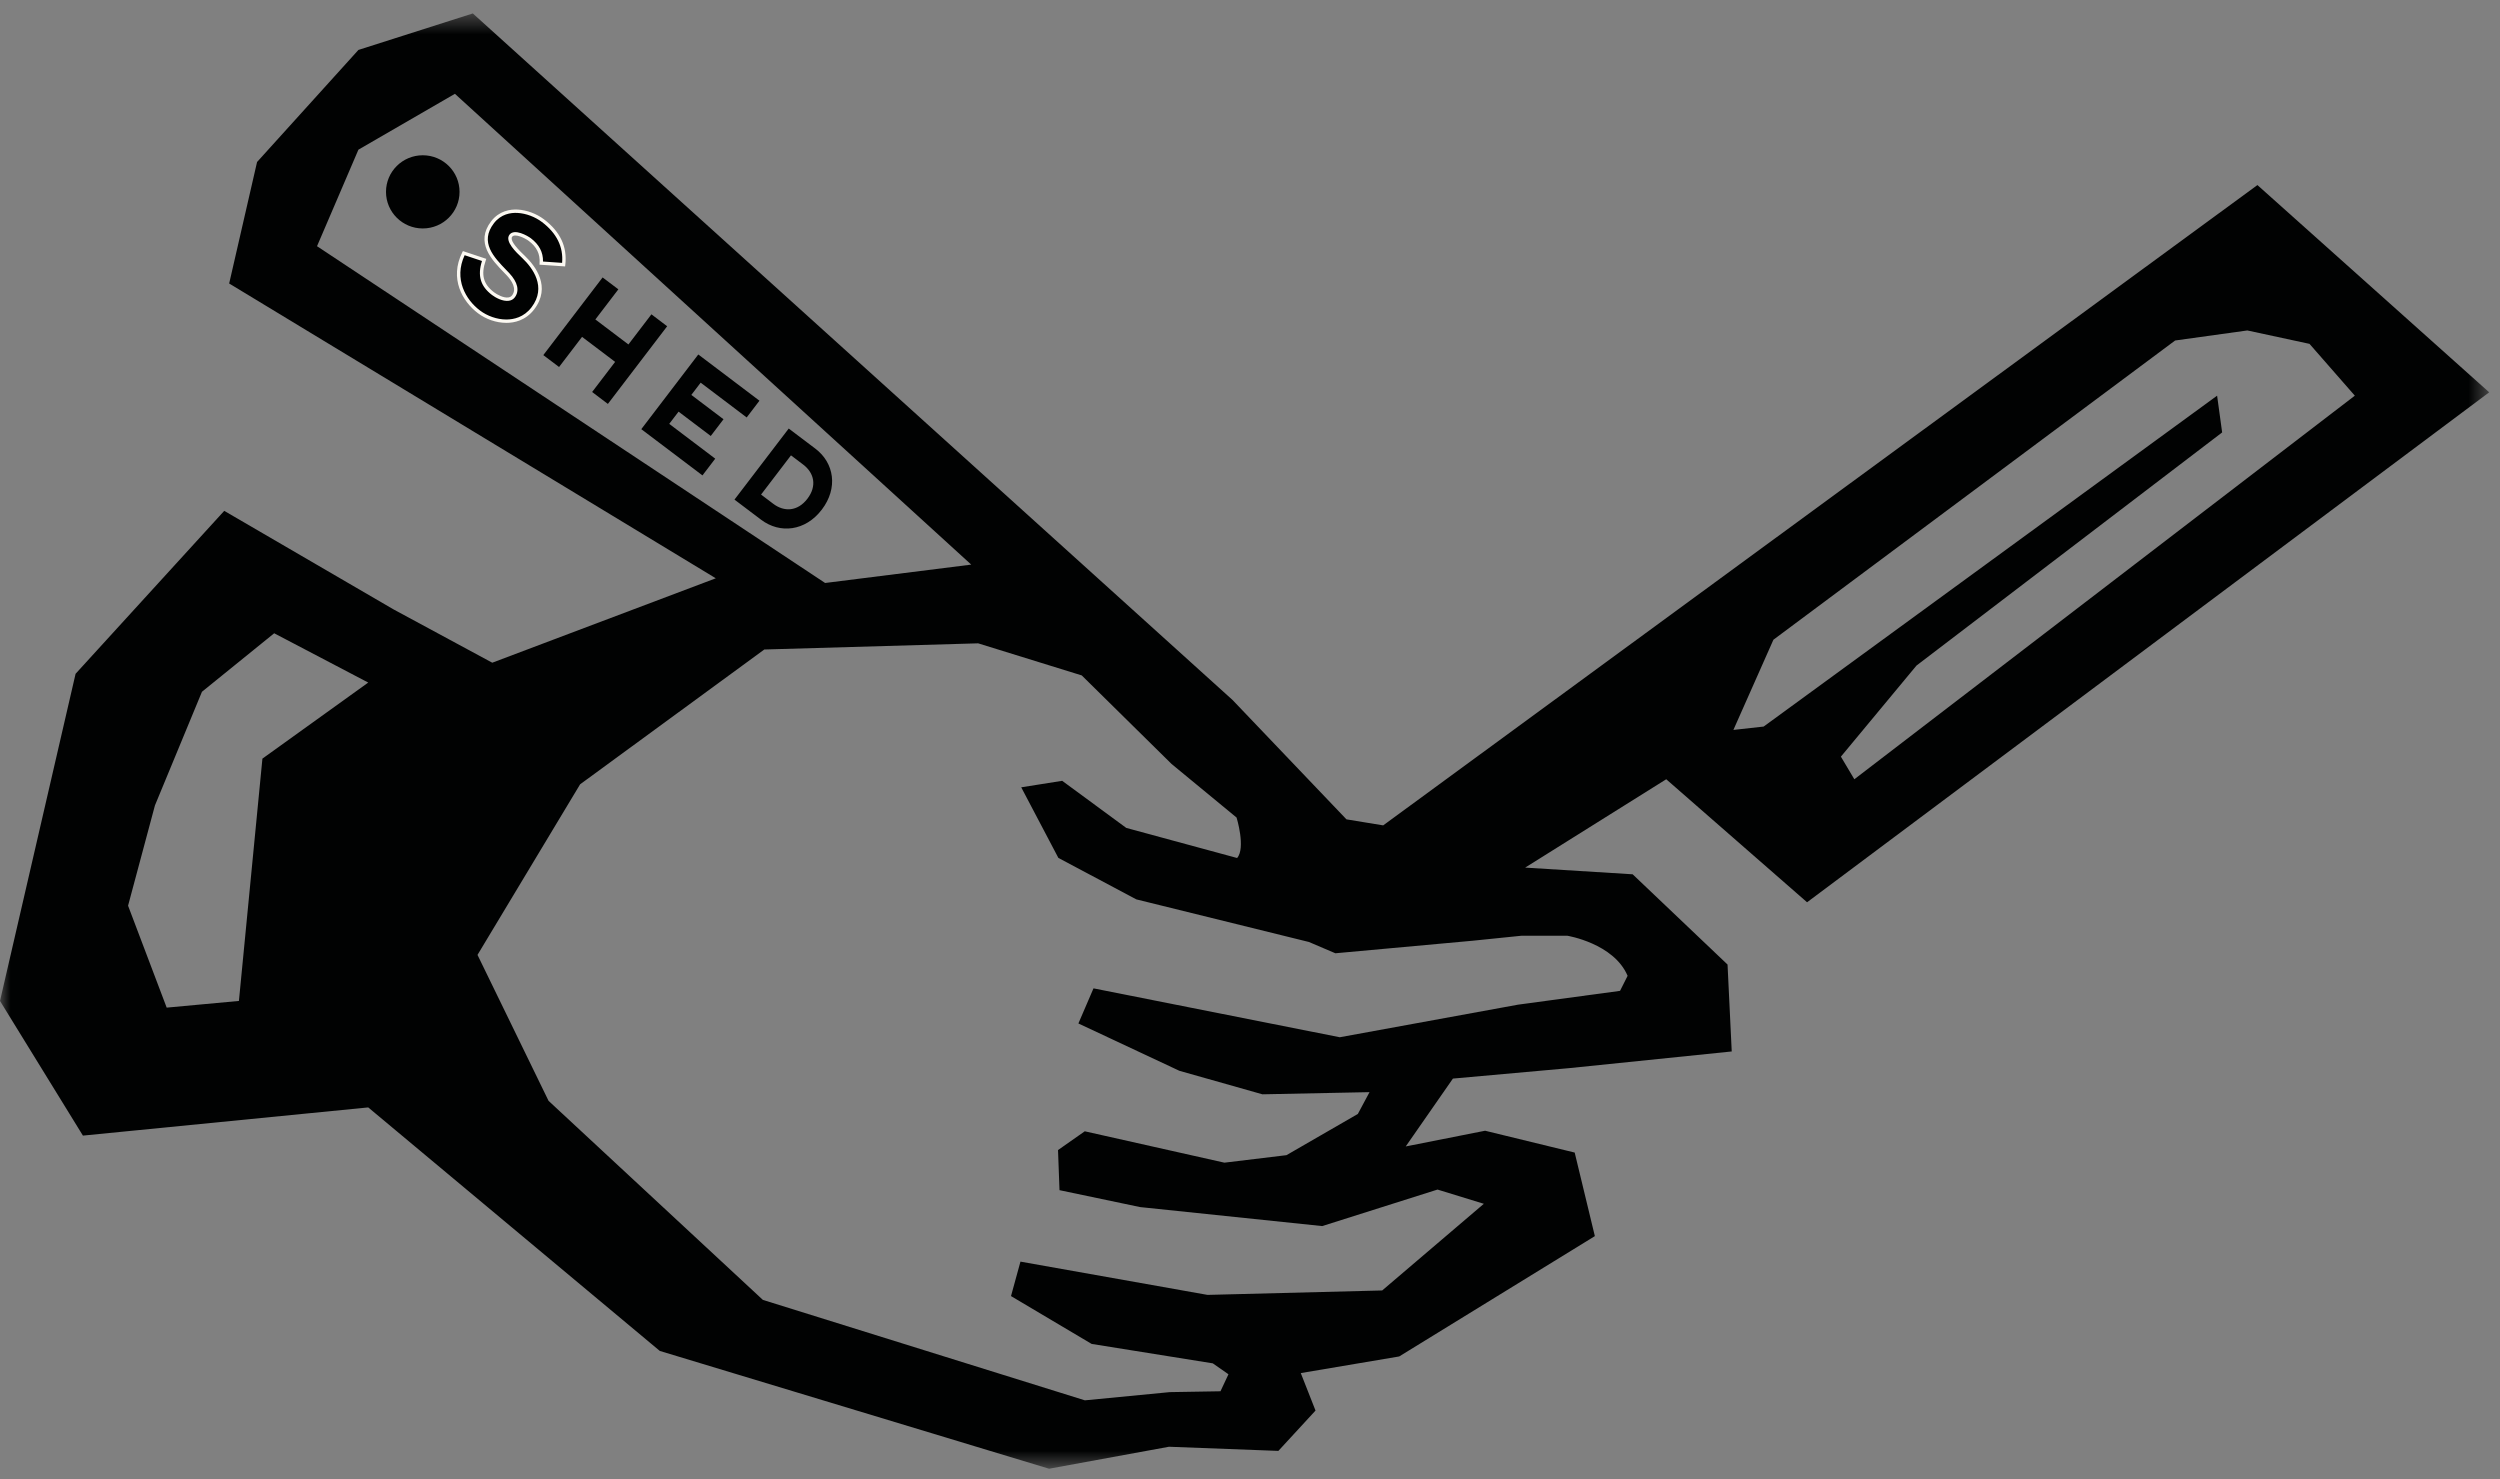 <svg xmlns="http://www.w3.org/2000/svg" xmlns:xlink="http://www.w3.org/1999/xlink" width="120px" height="71px" viewBox="0 0 120 71" version="1.1">
    <rect x="0" y="0" width="120" height="71" fill="#808080" stroke="none"/>
    <!-- Generator: Sketch 40.3 (33839) - http://www.bohemiancoding.com/sketch -->
    <title>Page 1</title>
    <desc>Created with Sketch.</desc>
    <defs>
        <polygon id="path-1" points="0 70.355 119.481 70.355 119.481 0.502 0 0.502"/>
    </defs>
    <g id="SHED-DESIGN---HOME" stroke="none" stroke-width="1" fill="none" fill-rule="evenodd">
        <g id="Desktop---HOME-layout-default" transform="translate(-659, -1714)">
            <g id="Page-1" transform="translate(659, 1714)">
                <g id="Group-3" transform="translate(0, 0.144)">
                    <mask id="mask-2" fill="white">
                        <use xlink:href="#path-1"/>
                    </mask>
                    <g id="Clip-2"/>
                    <path d="M75.223,44.77 C75.223,44.77 77.46,45.131 78.125,46.696 L77.762,47.417 L72.865,48.08 L64.309,49.644 L52.488,47.297 L51.763,48.982 L56.61,51.254 L60.596,52.383 L65.737,52.279 L65.177,53.325 L61.75,55.304 L58.772,55.664 L52.069,54.158 L50.785,55.059 L50.856,56.984 L54.725,57.796 L63.466,58.708 L69.001,56.955 L71.224,57.638 L66.345,61.798 L57.961,62.011 L48.982,60.414 L48.528,62.068 L52.398,64.364 L58.215,65.297 L58.966,65.821 L58.583,66.637 L56.15,66.678 L52.074,67.072 L36.618,62.251 L26.331,52.697 L22.92,45.691 L27.845,37.503 L36.687,31.032 L46.951,30.736 L51.924,32.276 L56.237,36.528 L59.356,39.099 C59.356,39.099 59.804,40.559 59.381,41.04 L54.061,39.596 L50.985,37.335 L49.019,37.647 L50.802,41.036 L54.544,43.026 L62.828,45.071 L64.098,45.613 L70.688,45.011 L73.046,44.77 L75.223,44.77 Z M15.217,11.674 L17.204,7.04 L21.836,4.359 L46.619,26.957 L39.605,27.839 L15.217,11.674 Z M12.596,36.27 L11.468,47.901 L8.001,48.222 L6.147,43.329 L7.437,38.516 L9.694,33.061 L13.161,30.253 L17.675,32.619 L12.596,36.27 Z M85.124,30.563 L104.406,16.2 L107.872,15.718 L110.856,16.361 L113.032,18.848 L89.008,37.26 L88.363,36.175 L91.991,31.803 L106.663,20.612 L106.421,18.848 L84.655,34.731 L83.203,34.892 L85.124,30.563 Z M86.739,43.165 L119.481,18.687 L108.356,8.739 L66.393,39.474 L64.63,39.185 L59.162,33.455 L22.695,0.501 L17.204,2.253 L12.339,7.632 L11,13.464 L34.358,27.614 L23.629,31.666 L18.895,29.11 L10.763,24.377 L3.628,32.198 L0,47.901 L3.98,54.365 L17.675,53.012 L31.671,64.701 L50.356,70.355 L56.11,69.3 L61.362,69.499 L63.145,67.563 L62.437,65.764 L67.161,64.966 L76.553,59.19 L75.585,55.179 L71.285,54.131 L67.475,54.885 L69.74,51.628 L75.304,51.128 L83.123,50.326 L82.922,46.154 L78.367,41.822 L73.207,41.501 L79.979,37.26 L86.739,43.165 Z" id="Fill-1" fill="#010202" mask="url(#mask-2)"/>
                </g>
                <path d="M25.428,11.498 C25.8,11.78 26.013,12.135 25.981,12.629 L27.054,12.703 C27.164,11.781 26.722,11.091 26.061,10.592 C25.429,10.114 24.274,9.84 23.639,10.672 C22.851,11.705 23.778,12.527 24.384,13.164 C24.618,13.414 24.93,13.852 24.644,14.227 C24.416,14.525 23.889,14.264 23.666,14.095 C23.131,13.691 22.986,13.2 23.238,12.476 L22.261,12.151 C21.706,13.262 22.159,14.341 22.986,14.967 C23.688,15.498 24.897,15.691 25.576,14.802 C26.285,13.872 25.786,12.96 25.133,12.337 C24.92,12.135 24.316,11.582 24.52,11.314 C24.7,11.078 25.251,11.365 25.428,11.498" id="Fill-4" fill="#010202"/>
                <path d="M22.303,12.25 C21.771,13.395 22.359,14.391 23.036,14.902 C23.39,15.171 23.859,15.333 24.29,15.336 L24.304,15.336 C24.655,15.336 25.144,15.234 25.511,14.753 C26.258,13.774 25.56,12.855 25.077,12.395 L25.055,12.374 C24.782,12.117 24.214,11.582 24.455,11.265 C24.695,10.951 25.332,11.325 25.477,11.434 L25.478,11.434 C25.879,11.738 26.072,12.104 26.065,12.554 L26.981,12.617 C27.047,11.851 26.721,11.192 26.012,10.656 C25.681,10.406 25.245,10.243 24.847,10.221 C24.513,10.201 24.044,10.275 23.704,10.721 C23.011,11.628 23.703,12.343 24.314,12.974 L24.443,13.108 C24.854,13.547 24.948,13.961 24.708,14.276 C24.638,14.367 24.542,14.422 24.42,14.438 C24.127,14.478 23.778,14.282 23.617,14.16 C23.062,13.74 22.911,13.234 23.135,12.527 L22.303,12.25 Z M24.304,15.498 C24.299,15.498 24.294,15.498 24.289,15.497 C23.817,15.494 23.325,15.324 22.938,15.032 C22.199,14.473 21.56,13.374 22.188,12.115 L22.22,12.052 L23.341,12.425 L23.315,12.503 C23.078,13.183 23.197,13.64 23.715,14.031 C23.868,14.147 24.178,14.31 24.398,14.278 C24.476,14.267 24.535,14.235 24.579,14.178 C24.818,13.865 24.573,13.484 24.324,13.218 L24.197,13.086 C23.607,12.476 22.798,11.64 23.574,10.623 C23.957,10.122 24.483,10.039 24.856,10.06 C25.284,10.083 25.754,10.258 26.111,10.528 C26.892,11.118 27.236,11.853 27.134,12.712 L27.125,12.789 L25.895,12.704 L25.9,12.624 C25.929,12.19 25.763,11.853 25.379,11.563 C25.199,11.427 24.712,11.196 24.585,11.363 C24.483,11.496 24.679,11.797 25.167,12.257 L25.189,12.278 C25.711,12.776 26.463,13.772 25.641,14.85 C25.233,15.383 24.692,15.498 24.304,15.498 L24.304,15.498 Z" id="Fill-6" fill="#FCF9F2"/>
                <polygon id="Fill-8" fill="#010202" points="31.268 15.088 30.164 16.534 28.577 15.334 29.681 13.888 28.925 13.317 26.079 17.045 26.835 17.616 27.939 16.17 29.526 17.37 28.422 18.816 29.178 19.388 32.024 15.66"/>
                <polygon id="Fill-10" fill="#010202" points="34.116 20.927 34.729 20.124 33.184 18.956 33.632 18.368 35.841 20.038 36.454 19.234 33.518 17.015 30.782 20.6 33.718 22.819 34.331 22.016 32.123 20.346 32.571 19.759"/>
                <path d="M38.755,23.94 C38.291,24.548 37.646,24.583 37.116,24.182 L36.531,23.739 L37.967,21.857 L38.553,22.3 C39.083,22.701 39.223,23.328 38.755,23.94 M39.137,21.535 L37.859,20.57 L35.255,23.981 L36.533,24.947 C37.439,25.632 38.659,25.496 39.446,24.463 C40.238,23.426 40.042,22.221 39.137,21.535" id="Fill-12" fill="#010202"/>
                <path d="M20.293,7.453 C19.318,7.453 18.528,8.239 18.528,9.209 C18.528,10.179 19.318,10.966 20.293,10.966 C21.268,10.966 22.058,10.179 22.058,9.209 C22.058,8.239 21.268,7.453 20.293,7.453" id="Fill-14" fill="#010202"/>
            </g>
        </g>
    </g>
</svg>